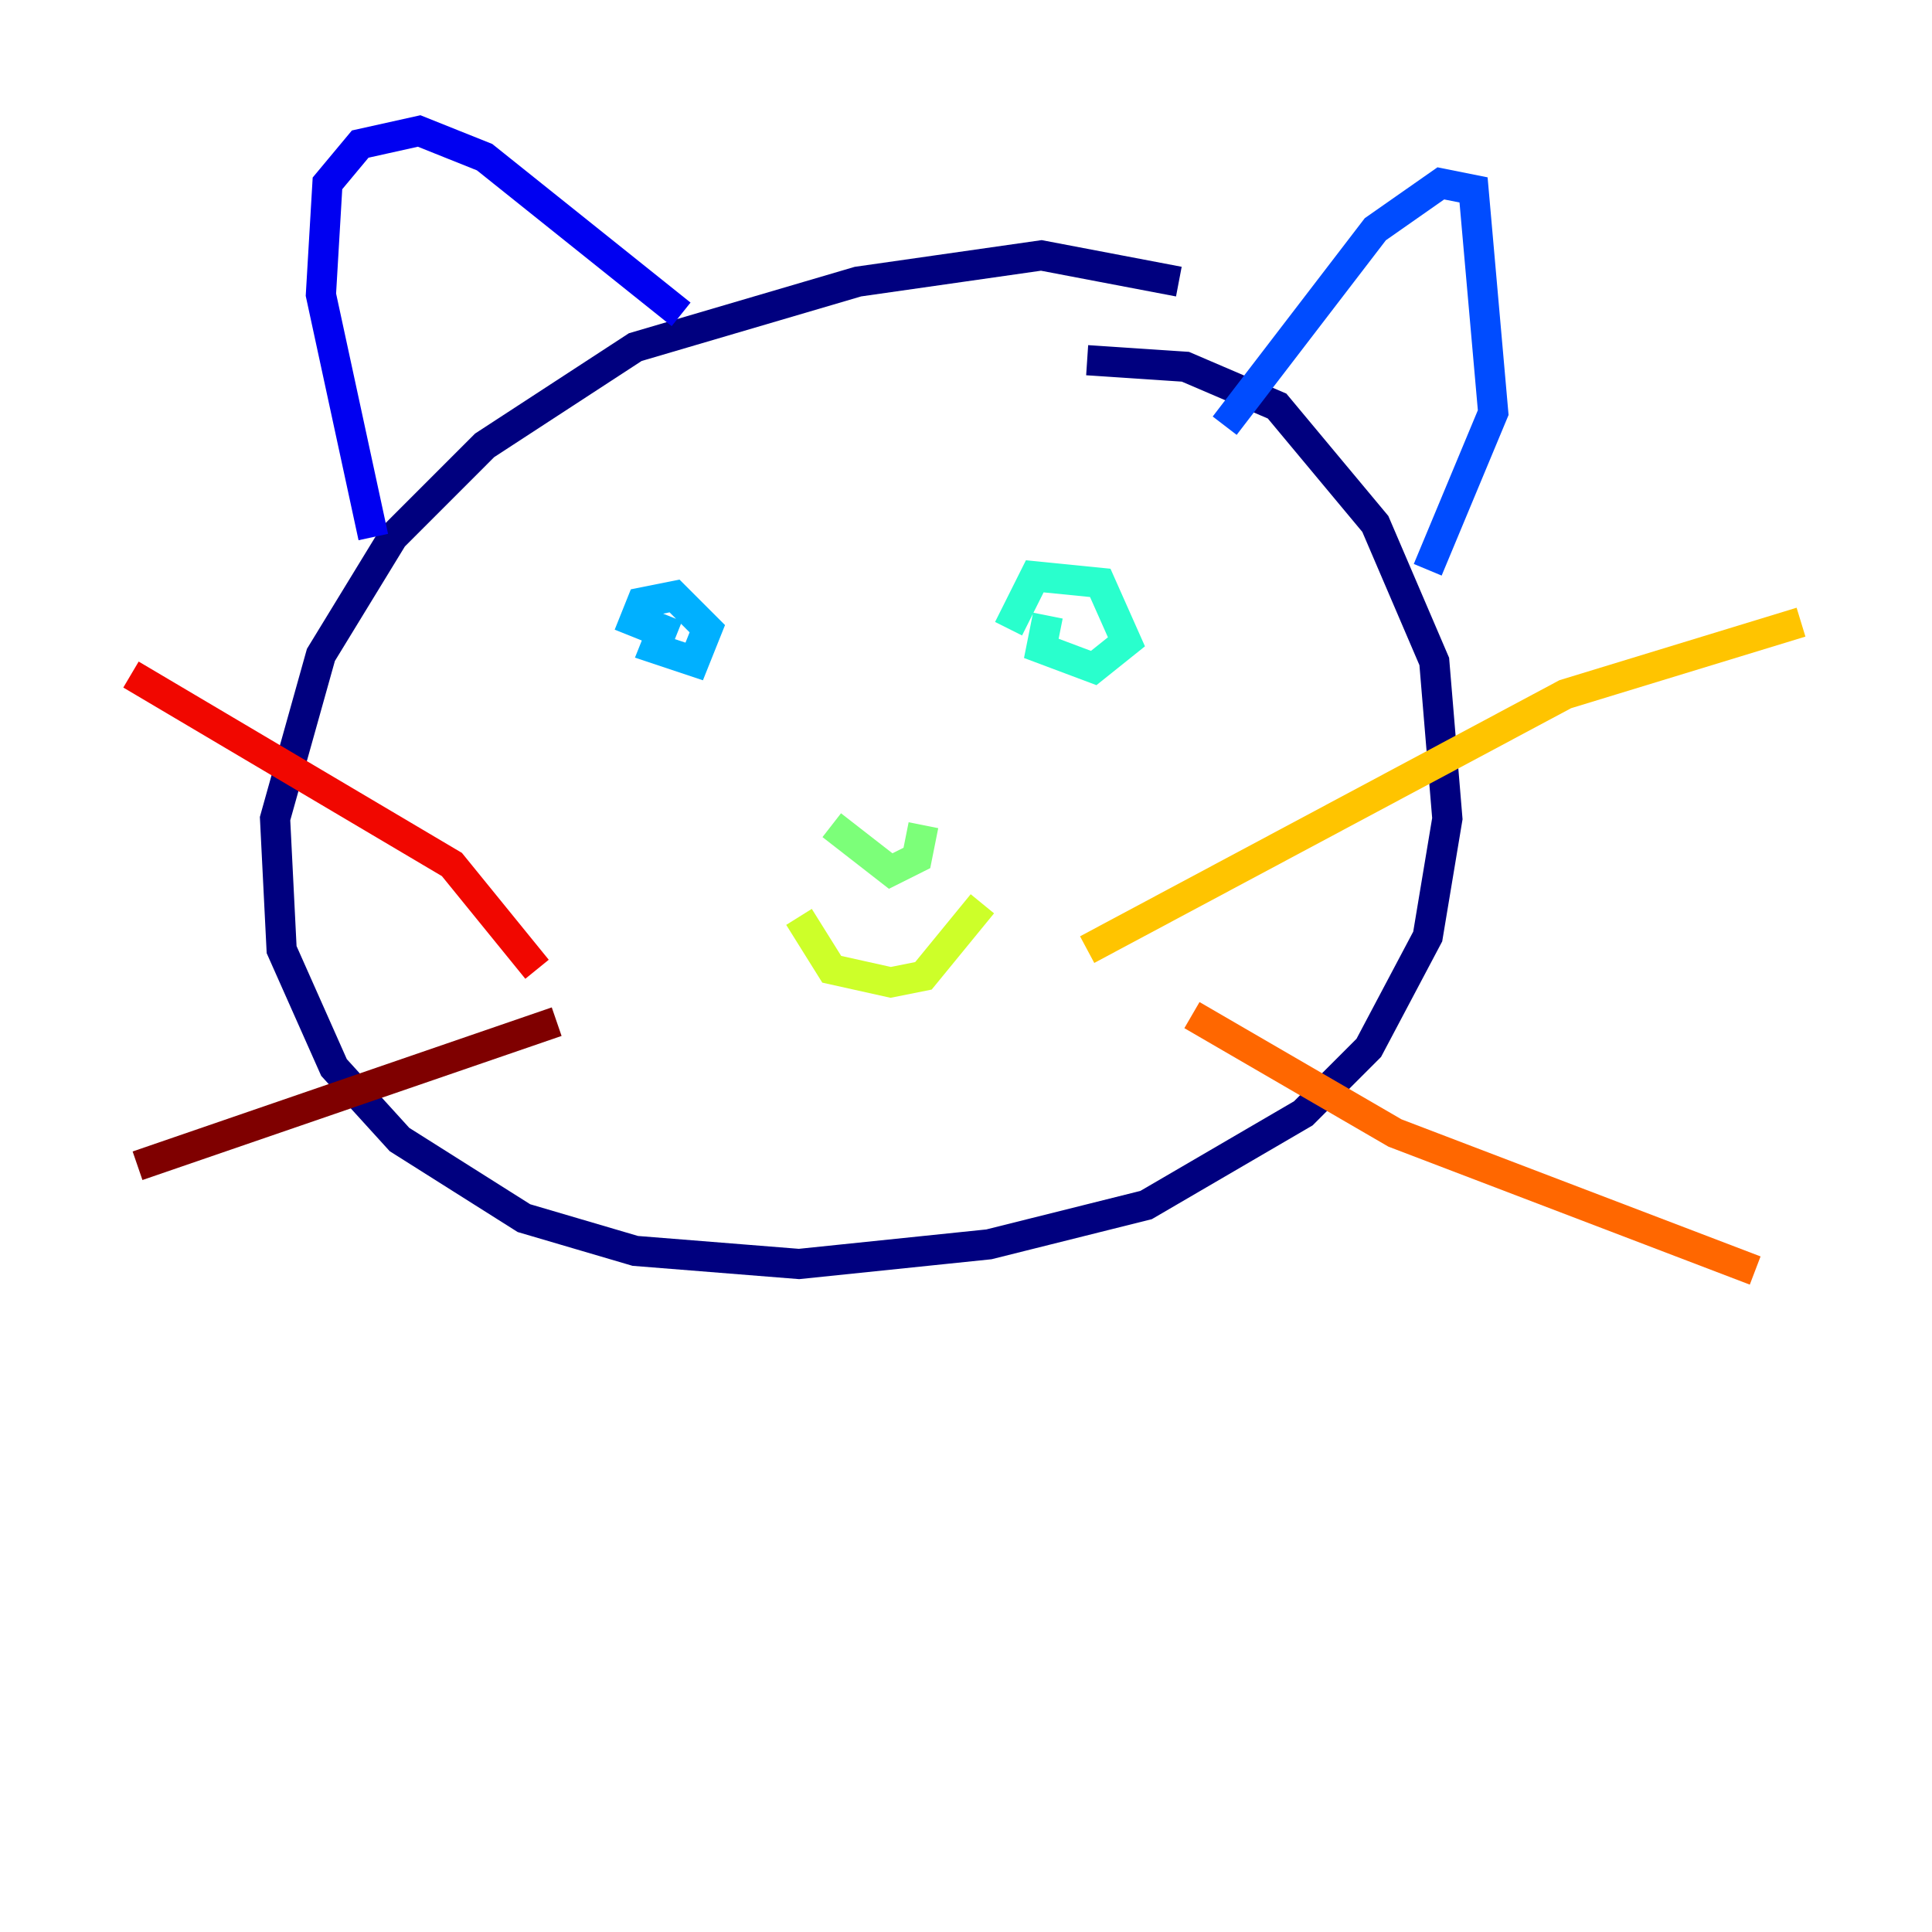 <?xml version="1.0" encoding="utf-8" ?>
<svg baseProfile="tiny" height="128" version="1.2" viewBox="0,0,128,128" width="128" xmlns="http://www.w3.org/2000/svg" xmlns:ev="http://www.w3.org/2001/xml-events" xmlns:xlink="http://www.w3.org/1999/xlink"><defs /><polyline fill="none" points="78.102,18.658 68.99,16.922 56.841,18.658 42.088,22.997 32.108,29.505 26.034,35.58 21.261,43.39 18.224,54.237 18.658,62.915 22.129,70.725 26.468,75.498 34.712,80.705 42.088,82.875 52.936,83.742 65.519,82.441 75.932,79.837 86.346,73.763 90.685,69.424 94.59,62.047 95.891,54.237 95.024,43.824 91.119,34.712 84.61,26.902 78.536,24.298 72.027,23.864" stroke="#00007f" stroke-width="2" /><polyline fill="none" points="24.732,35.58 21.261,19.525 21.695,12.149 23.864,9.546 27.77,8.678 32.108,10.414 45.125,20.827" stroke="#0000f1" stroke-width="2" /><polyline fill="none" points="81.139,28.203 91.119,15.186 95.458,12.149 97.627,12.583 98.929,27.336 94.59,37.749" stroke="#004cff" stroke-width="2" /><polyline fill="none" points="41.654,42.088 42.522,39.919 44.691,39.485 46.861,41.654 45.993,43.824 43.39,42.956 44.258,40.786" stroke="#00b0ff" stroke-width="2" /><polyline fill="none" points="66.82,41.654 68.556,38.183 72.895,38.617 74.63,42.522 72.461,44.258 68.99,42.956 69.424,40.786" stroke="#29ffcd" stroke-width="2" /><polyline fill="none" points="55.105,54.671 59.01,57.709 60.746,56.841 61.18,54.671" stroke="#7cff79" stroke-width="2" /><polyline fill="none" points="52.936,60.746 55.105,64.217 59.01,65.085 61.18,64.651 65.085,59.878" stroke="#cdff29" stroke-width="2" /><polyline fill="none" points="72.027,62.915 103.702,45.993 119.322,41.22" stroke="#ffc400" stroke-width="2" /><polyline fill="none" points="78.969,67.254 92.42,75.064 116.285,84.176" stroke="#ff6700" stroke-width="2" /><polyline fill="none" points="35.58,64.217 29.939,57.275 8.678,44.691" stroke="#f10700" stroke-width="2" /><polyline fill="none" points="36.881,67.688 9.112,77.234" stroke="#7f0000" stroke-width="2" /></svg>